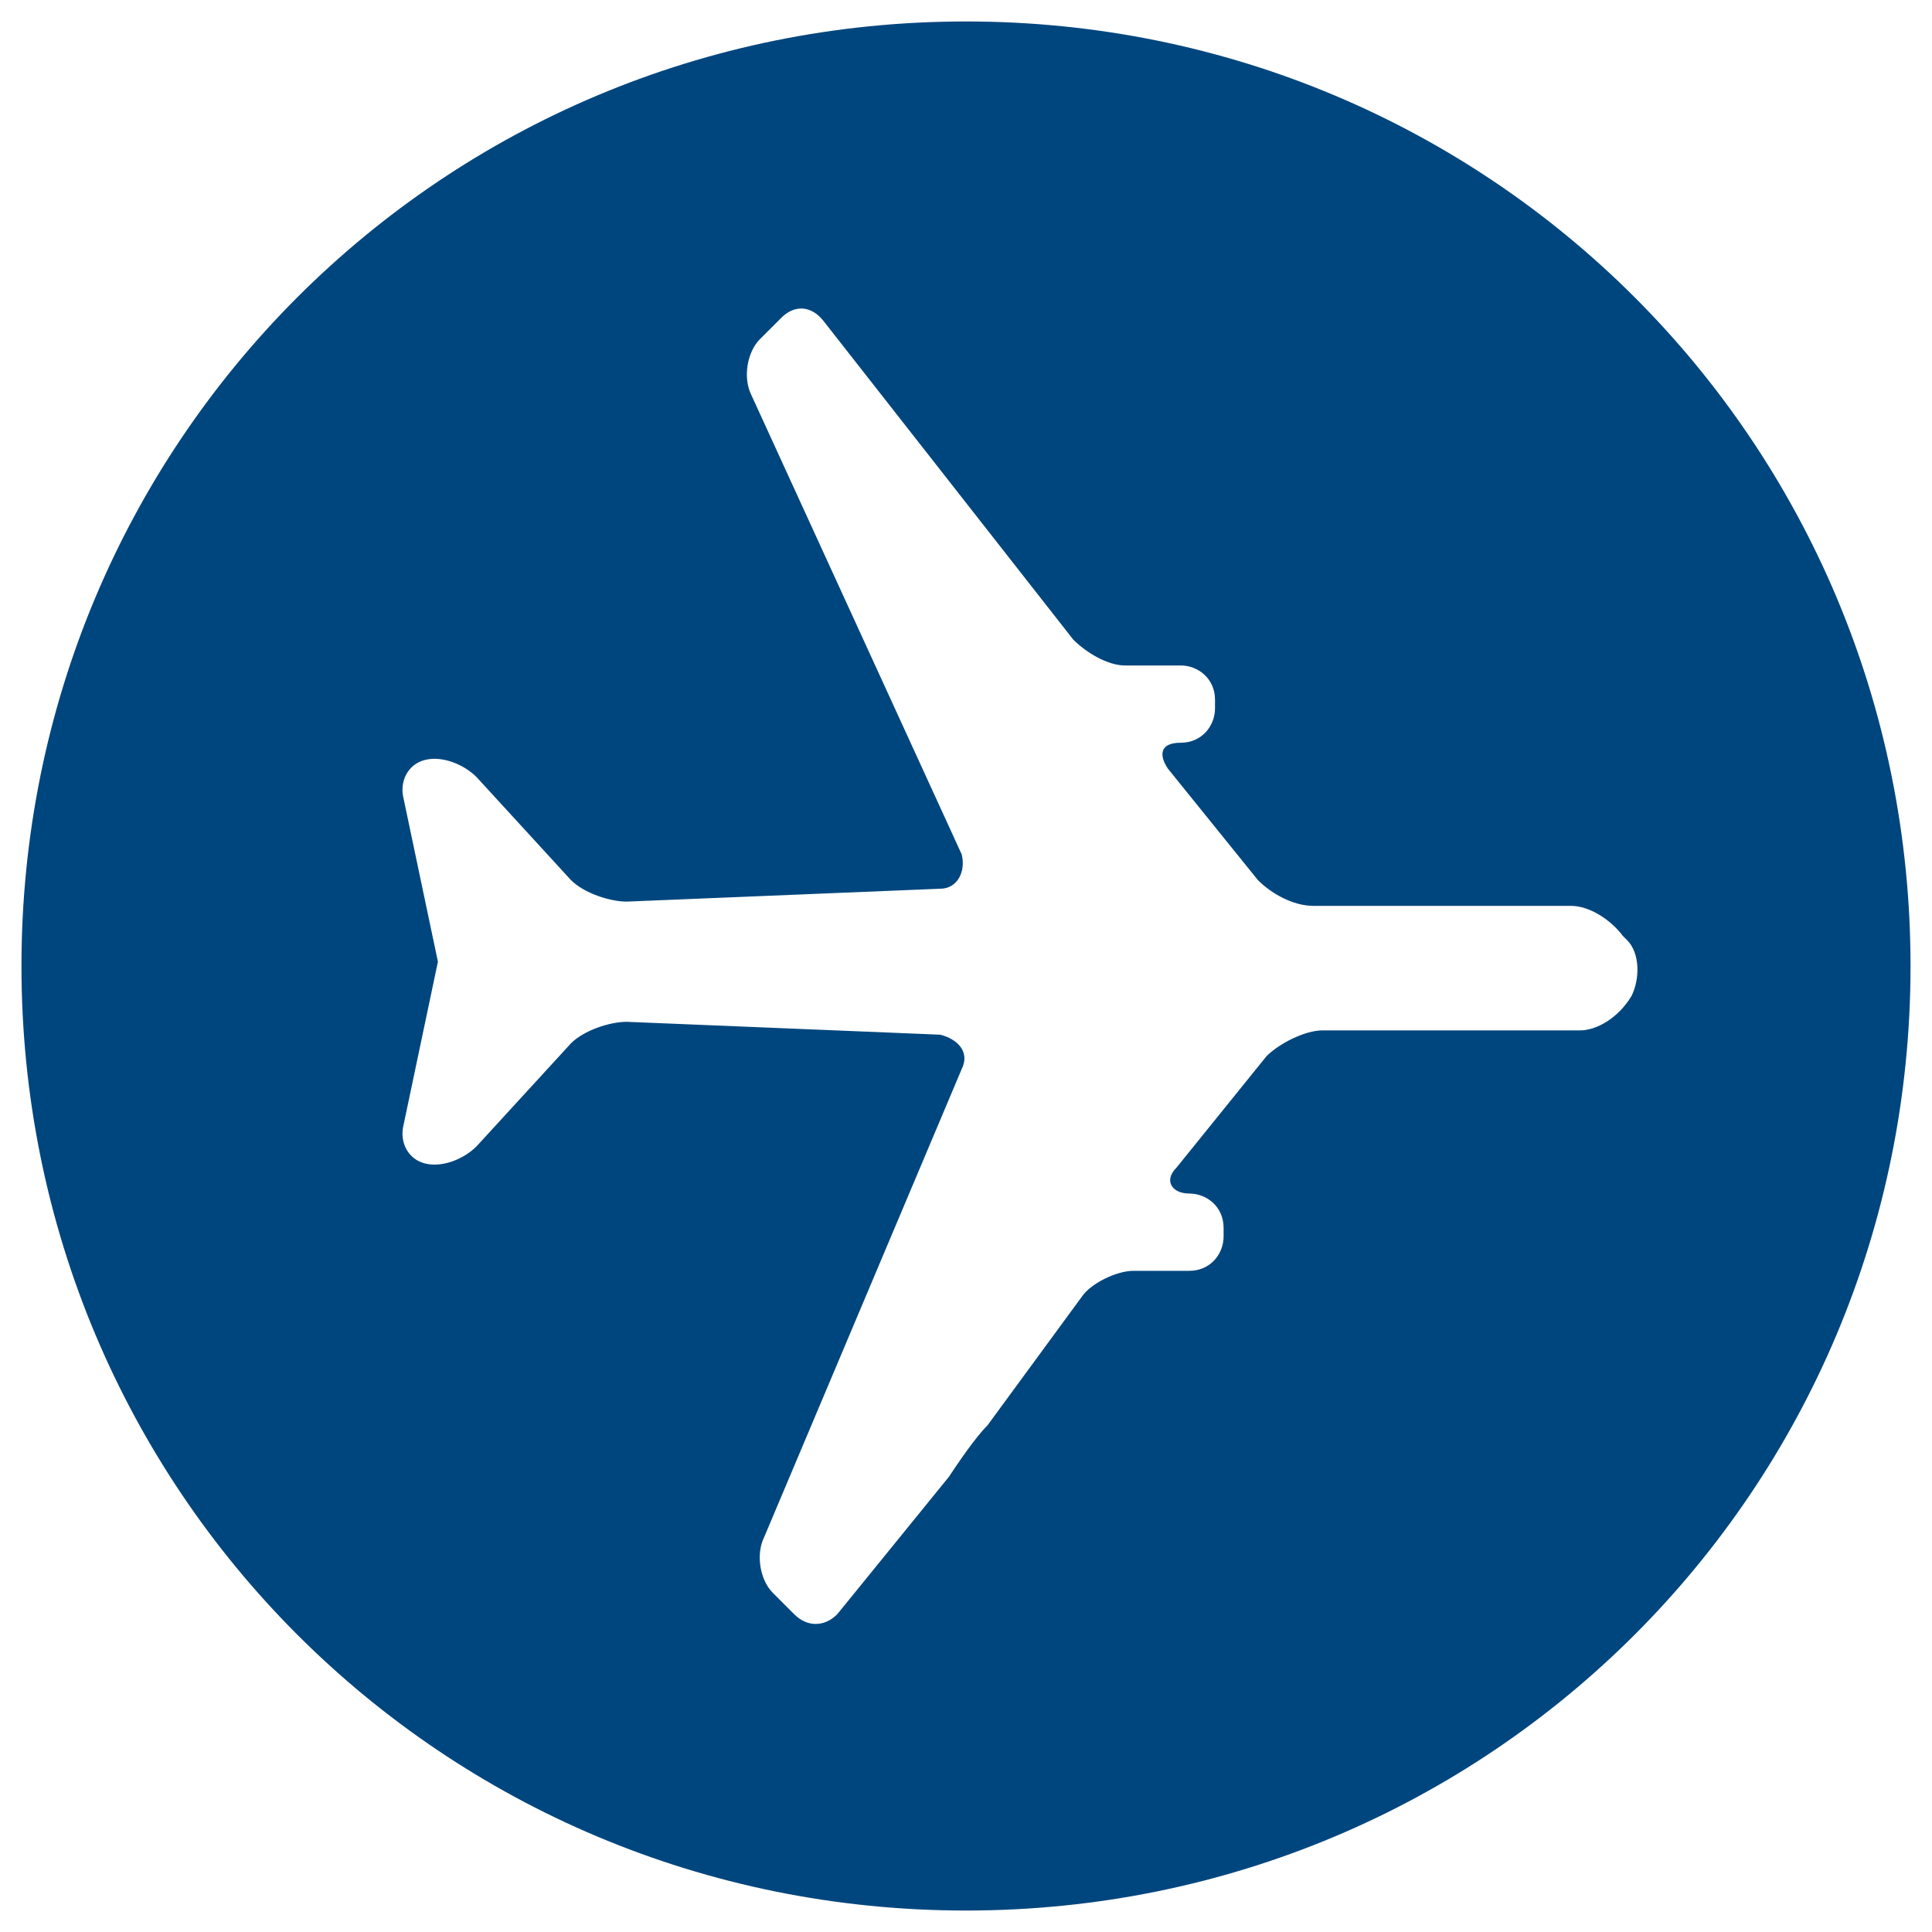 <?xml version="1.0" encoding="utf-8"?>
<!-- Generator: Adobe Illustrator 21.0.0, SVG Export Plug-In . SVG Version: 6.00 Build 0)  -->
<svg version="1.1" id="Layer_1" xmlns="http://www.w3.org/2000/svg" xmlns:xlink="http://www.w3.org/1999/xlink" x="0px" y="0px"
	 viewBox="0 0 45 45" style="enable-background:new 0 0 45 45;" xml:space="preserve">
<style type="text/css">
	.st0{fill:#00467E;}
</style>
<g>
	<path class="st0" d="M22.5,0.5c-12.2,0-22,9.8-22,22s9.8,22,22,22c12.2,0,22-9.8,22-22S34.7,0.5,22.5,0.5z M38,23.2L38,23.2
		c-0.3,0.5-0.8,0.8-1.2,0.8h-6c-0.4,0-1,0.3-1.3,0.6l-2.1,2.6c-0.3,0.3-0.1,0.6,0.3,0.6s0.8,0.3,0.8,0.8v0.2c0,0.4-0.3,0.8-0.8,0.8
		h-1.3c-0.4,0-1,0.3-1.2,0.6l-2.2,3c-0.3,0.3-0.7,0.9-0.9,1.2l-2.6,3.2c-0.3,0.3-0.7,0.3-1,0l-0.5-0.5c-0.3-0.3-0.4-0.9-0.2-1.3
		l4.6-10.9c0.2-0.4-0.1-0.7-0.5-0.8l-7.3-0.3c-0.4,0-1,0.2-1.3,0.5l-2.2,2.4c-0.3,0.3-0.8,0.5-1.2,0.4c-0.4-0.1-0.6-0.5-0.5-0.9
		l0.8-3.8l-0.8-3.8c-0.1-0.4,0.1-0.8,0.5-0.9c0.4-0.1,0.9,0.1,1.2,0.4l2.2,2.4c0.3,0.3,0.9,0.5,1.3,0.5l7.3-0.3
		c0.4,0,0.6-0.4,0.5-0.8L17.5,9.2c-0.2-0.4-0.1-1,0.2-1.3l0.5-0.5c0.3-0.3,0.7-0.3,1,0.1l5.8,7.4c0.3,0.3,0.8,0.6,1.2,0.6h1.3
		c0.4,0,0.8,0.3,0.8,0.8v0.2c0,0.4-0.3,0.8-0.8,0.8s-0.5,0.3-0.3,0.6l2.1,2.6c0.3,0.3,0.8,0.6,1.3,0.6h6c0.4,0,0.9,0.3,1.2,0.7
		l0.1,0.1C38.2,22.2,38.2,22.8,38,23.2z"/>
</g>
</svg>
